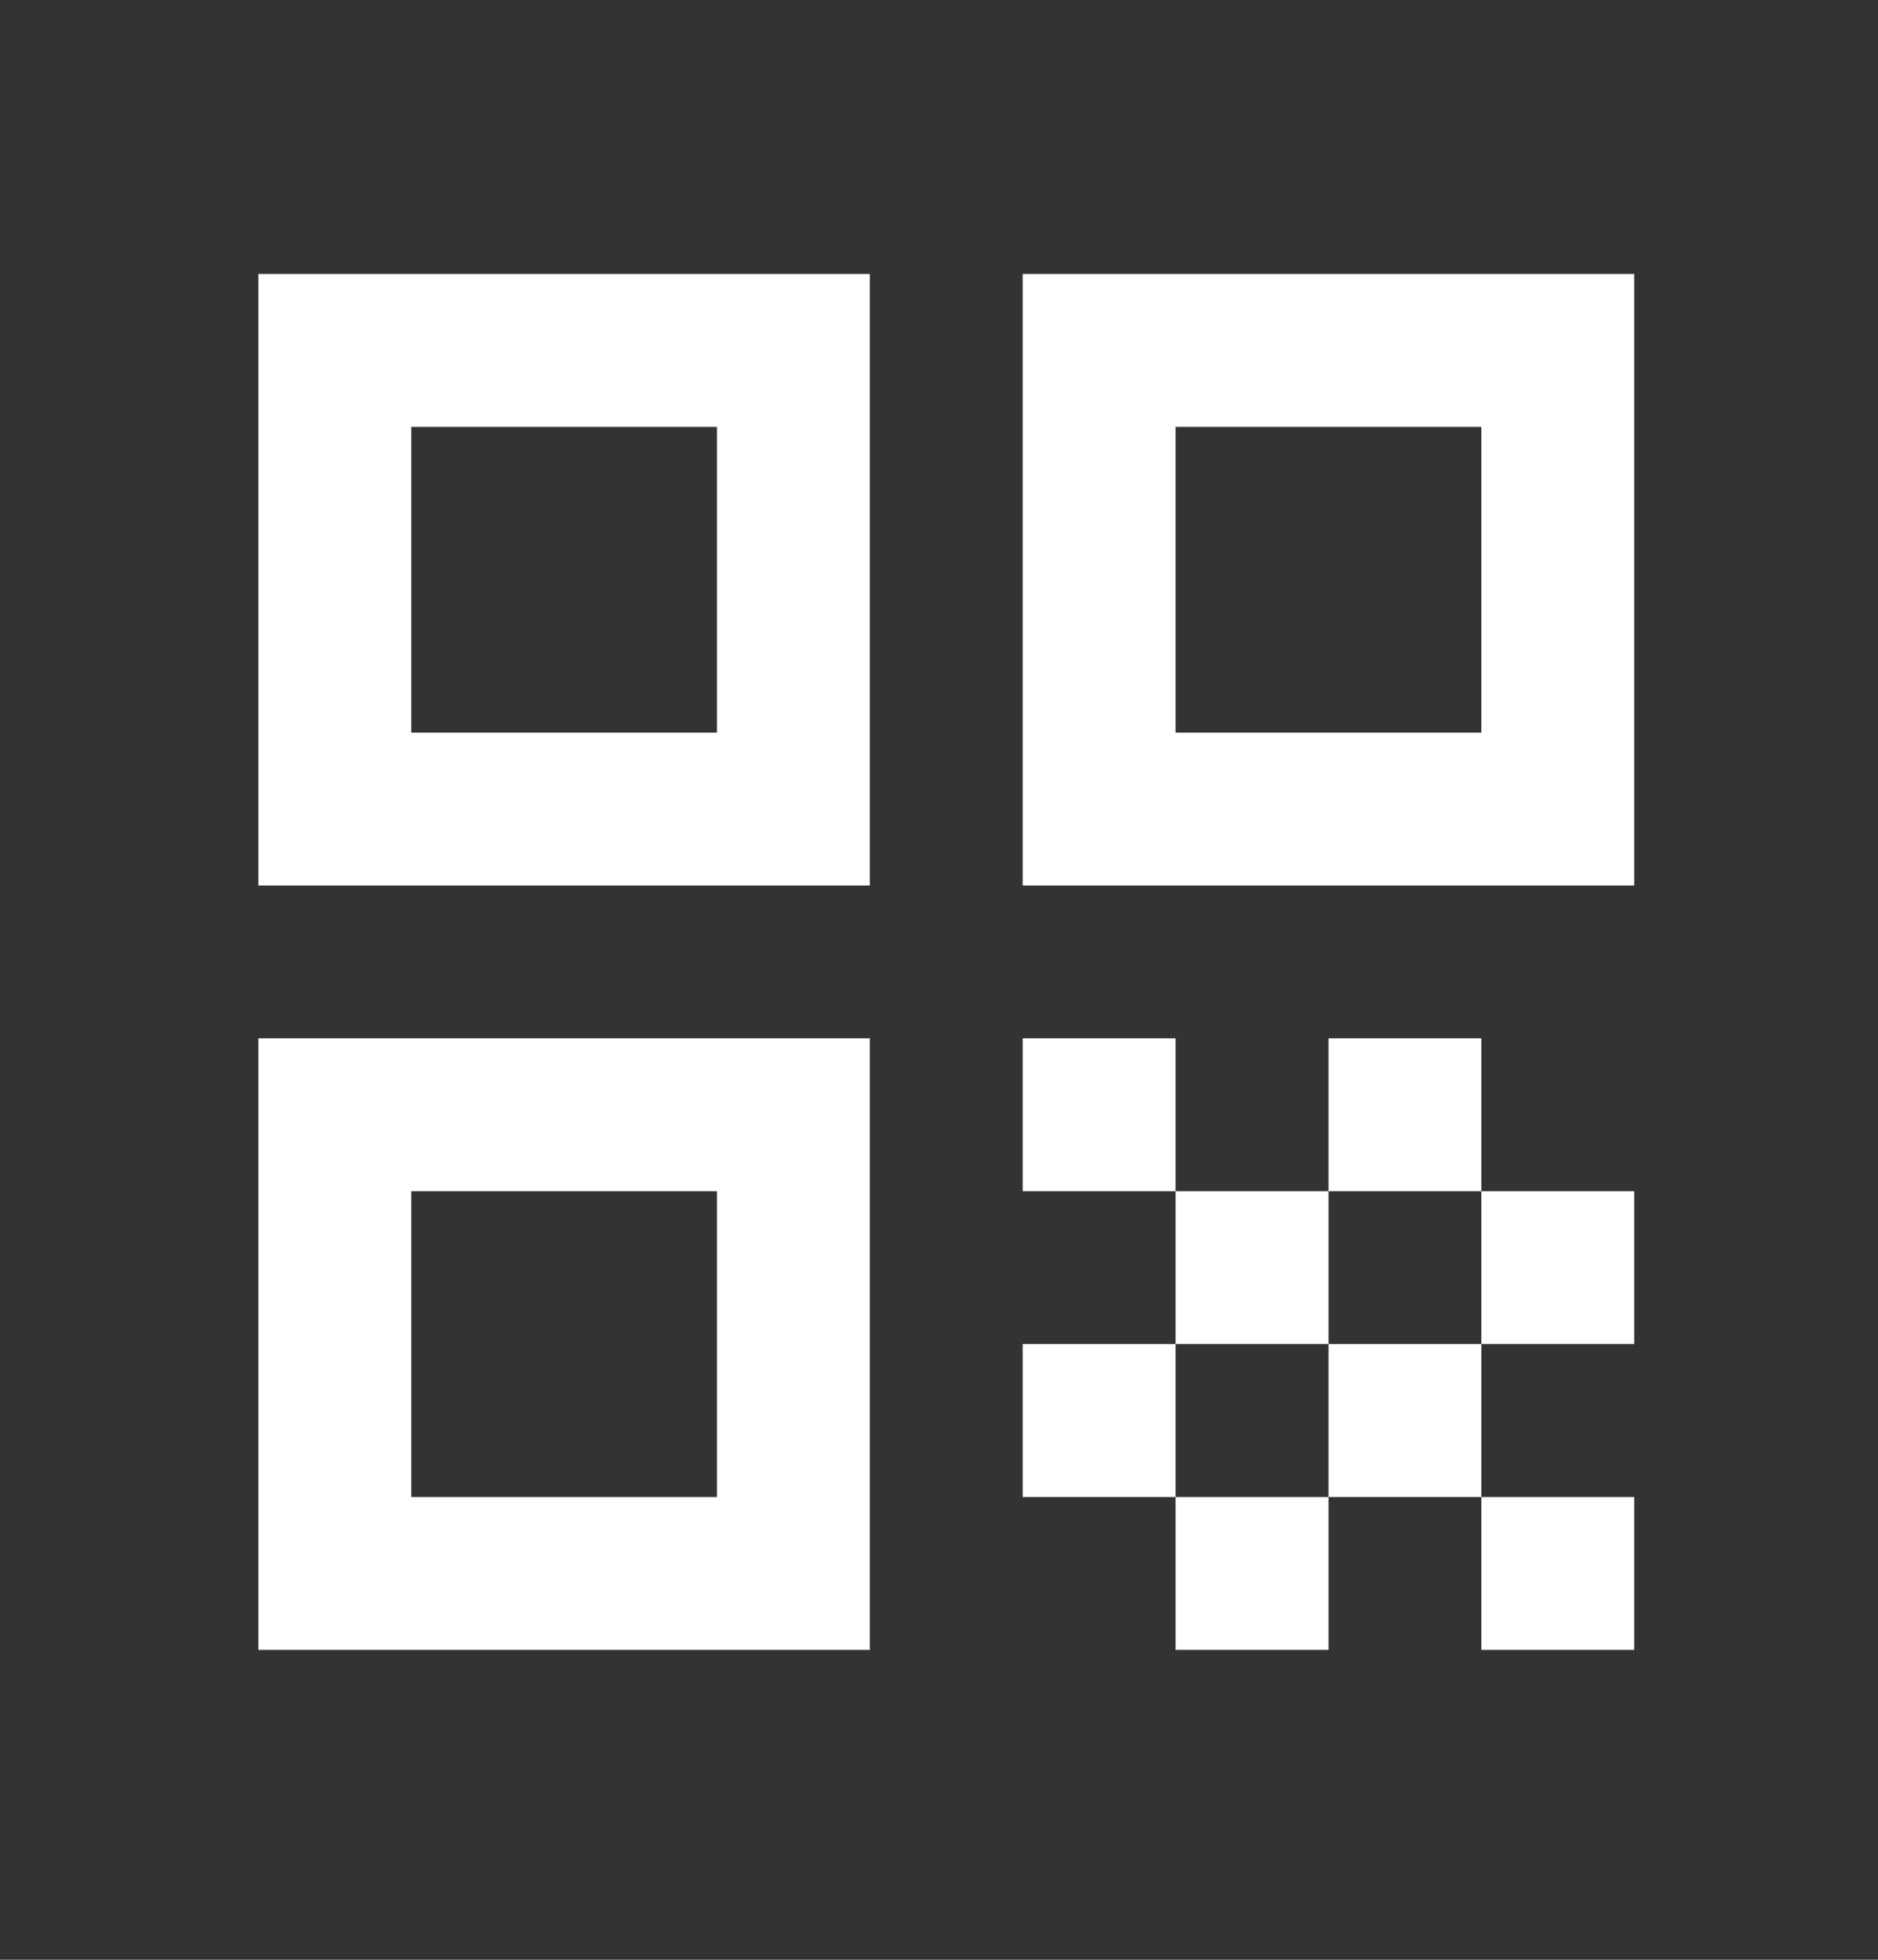 <svg width="23" height="24" viewBox="0 0 23 24" fill="none" xmlns="http://www.w3.org/2000/svg">
<rect x="0" y="0" width="23" height="24" fill="#333333" stroke="none"/>
<mask id="mask0_261_6167" style="mask-type:alpha" maskUnits="userSpaceOnUse" x="0" y="0" width="23" height="24">
<rect x="0.356" y="0.547" width="22.466" height="22.466" fill="#D9D9D9"/>
</mask>
<g mask="url(#mask0_261_6167)">
<path d="M3.164 10.844V3.355H10.653V10.844H3.164ZM5.037 8.972H8.781V5.228H5.037V8.972ZM3.164 20.205V12.716H10.653V20.205H3.164ZM5.037 18.333H8.781V14.588H5.037V18.333ZM12.525 10.844V3.355H20.014V10.844H12.525ZM14.397 8.972H18.142V5.228H14.397V8.972ZM18.142 20.205V18.333H20.014V20.205H18.142ZM12.525 14.588V12.716H14.397V14.588H12.525ZM14.397 16.46V14.588H16.27V16.46H14.397ZM12.525 18.333V16.46H14.397V18.333H12.525ZM14.397 20.205V18.333H16.27V20.205H14.397ZM16.27 18.333V16.46H18.142V18.333H16.27ZM16.27 14.588V12.716H18.142V14.588H16.27ZM18.142 16.46V14.588H20.014V16.46H18.142Z" fill="white"/>
</g>
</svg>

